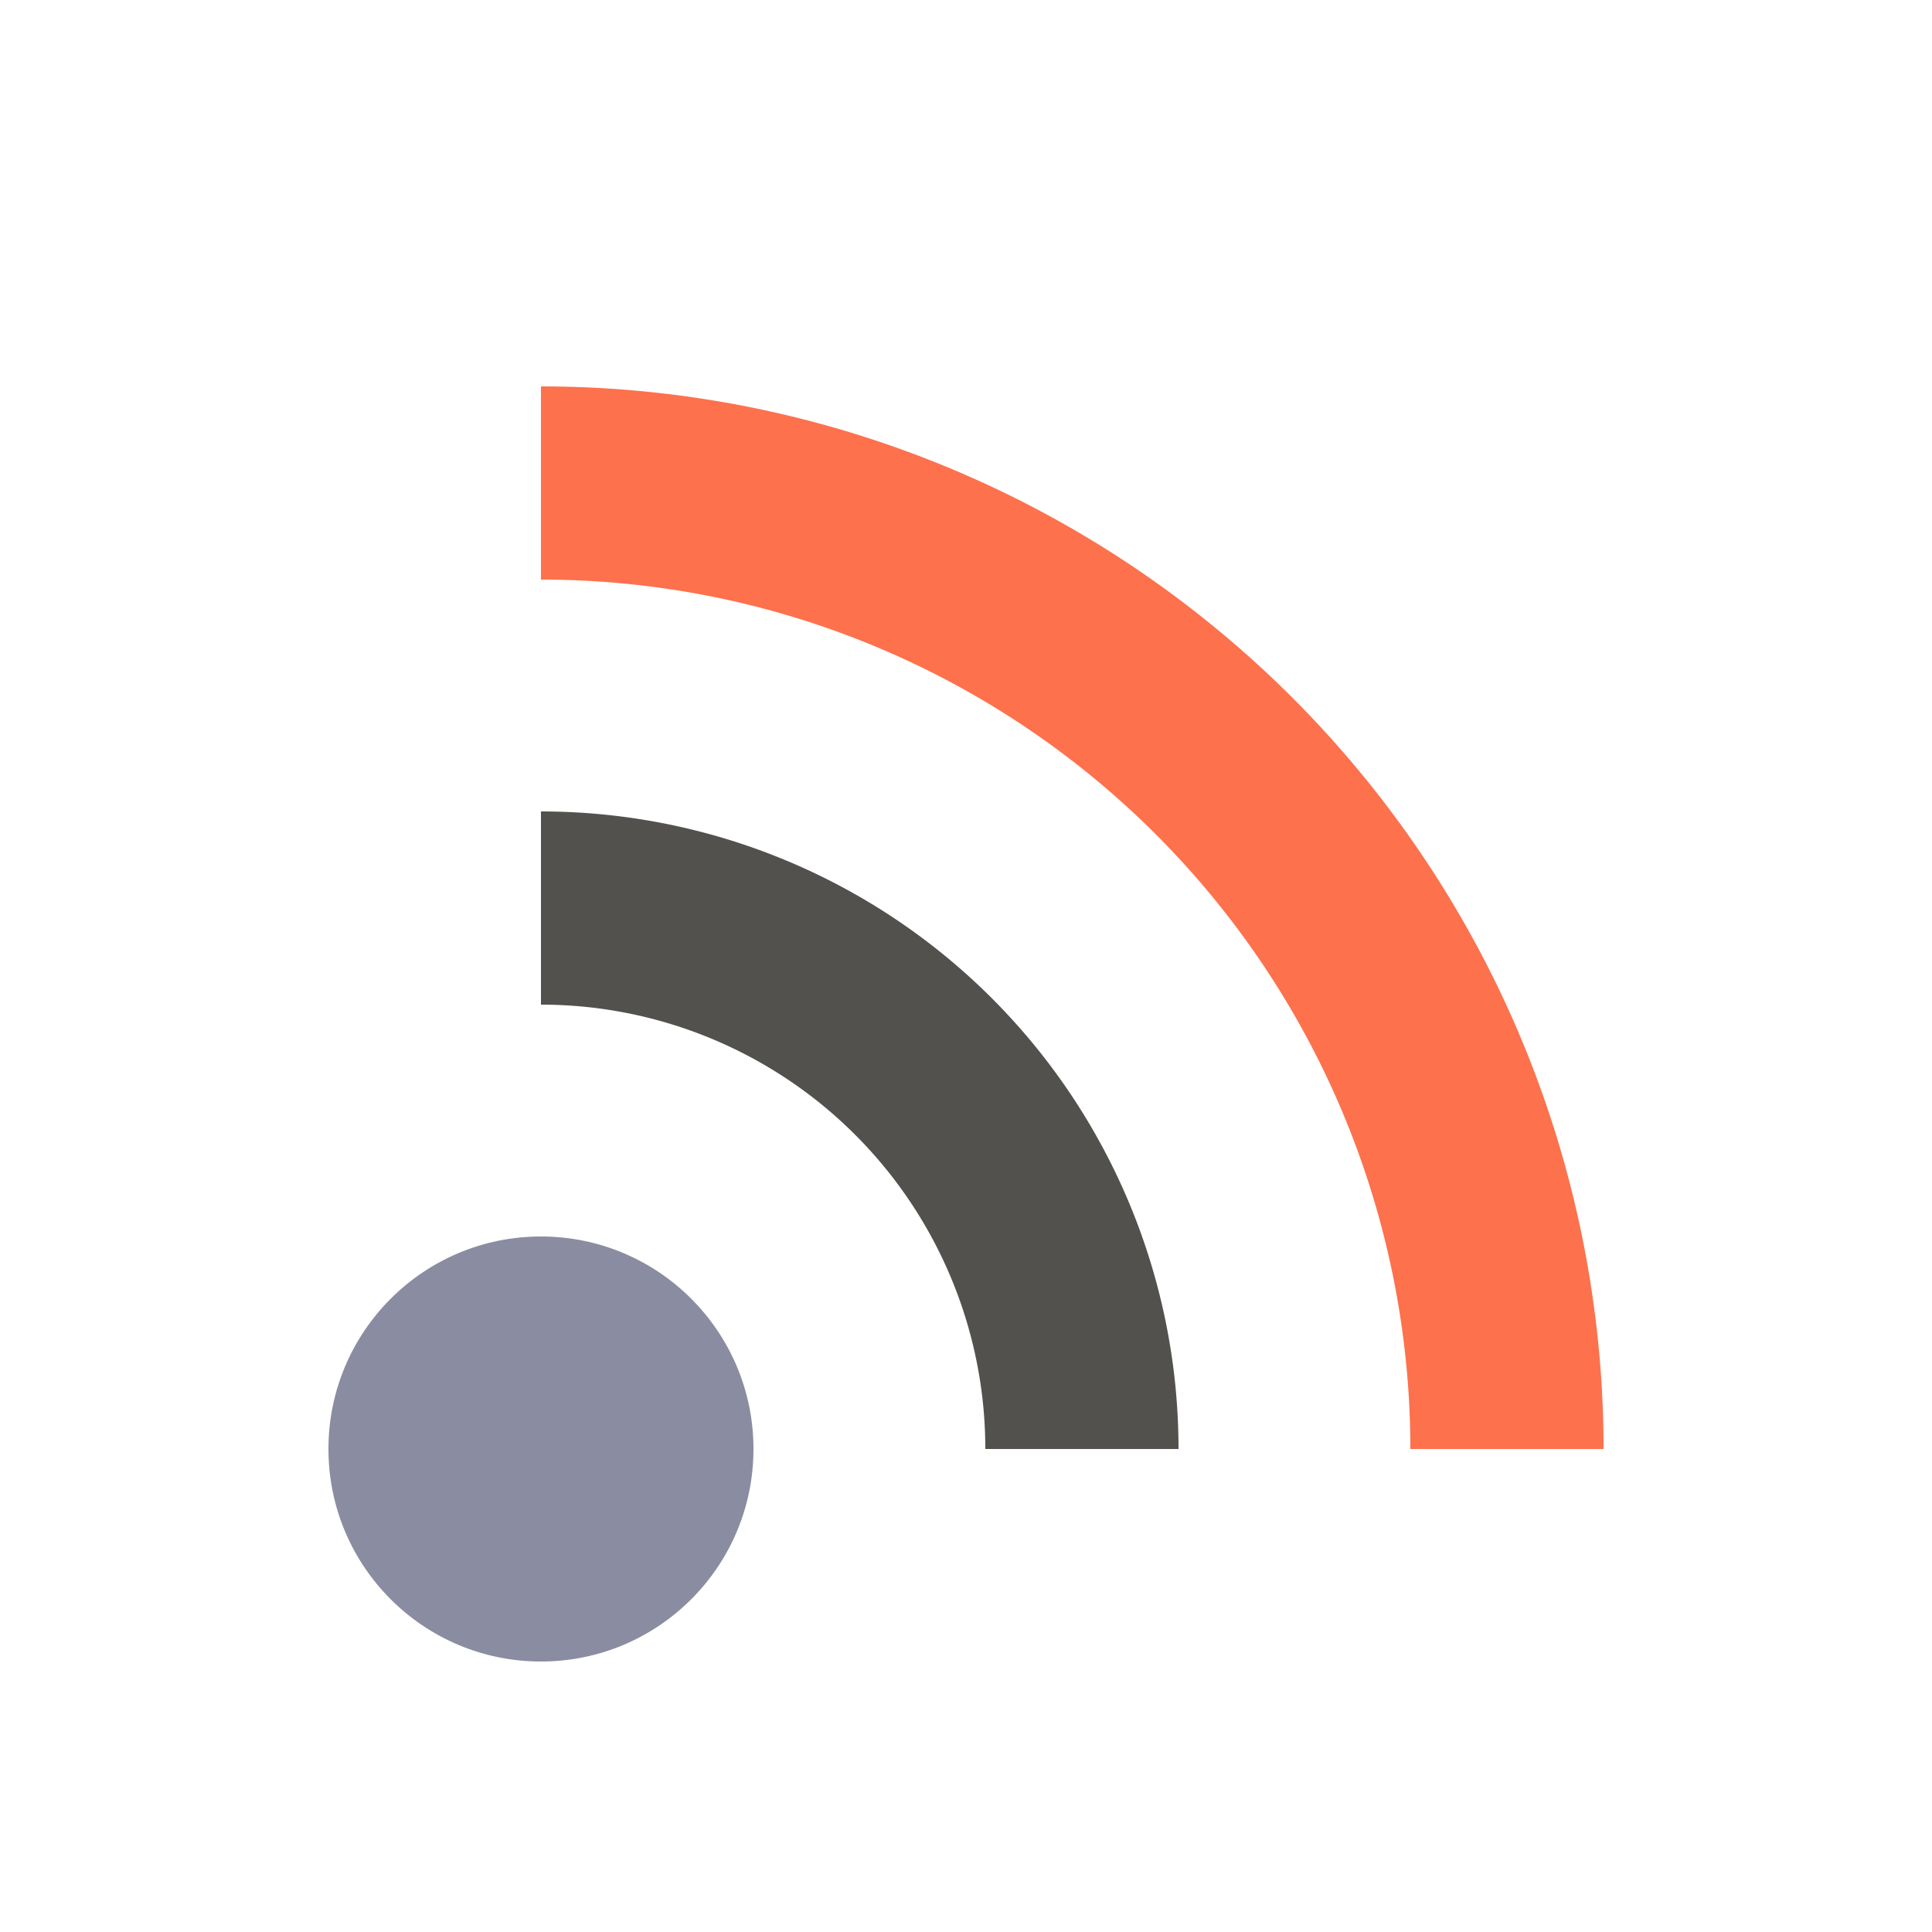 <?xml version="1.0" encoding="utf-8"?>
<svg xmlns="http://www.w3.org/2000/svg" xmlns:xlink="http://www.w3.org/1999/xlink" style="margin: auto; background: none; display: block; shape-rendering: auto;" width="195px" height="195px" viewBox="0 0 100 100" preserveAspectRatio="xMidYMid">
<circle cx="28" cy="75" r="11" fill="#8a8da1">
  <animate attributeName="fill-opacity" repeatCount="indefinite" dur="1.25s" values="0;1;1" keyTimes="0;0.2;1" begin="0s"></animate>
</circle>

<path d="M28 47A28 28 0 0 1 56 75" fill="none" stroke="#52514e" stroke-width="10">
  <animate attributeName="stroke-opacity" repeatCount="indefinite" dur="1.25s" values="0;1;1" keyTimes="0;0.2;1" begin="0.125s"></animate>
</path>
<path d="M28 25A50 50 0 0 1 78 75" fill="none" stroke="#fd714d" stroke-width="10">
  <animate attributeName="stroke-opacity" repeatCount="indefinite" dur="1.25s" values="0;1;1" keyTimes="0;0.2;1" begin="0.25s"></animate>
</path>
<!-- [ldio] generated by https://loading.io/ --></svg>